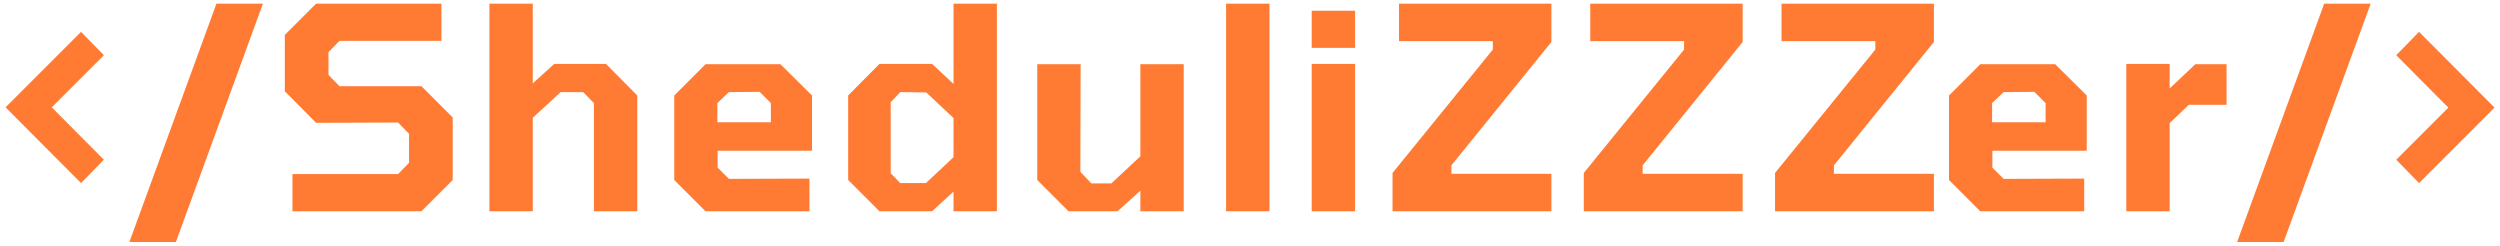 <svg width="142" height="14" viewBox="0 0 142 14" fill="none" xmlns="http://www.w3.org/2000/svg">
<path d="M4.604 10.4L0.316 6.096L4.604 1.808L5.9 3.136L2.94 6.096L5.9 9.072L4.604 10.4ZM7.35 13.744L12.294 0.208H14.934L9.99 13.744H7.35ZM16.61 12V9.888H22.61L23.234 9.248V7.6L22.61 6.96L17.954 6.976L16.178 5.184V1.984L17.954 0.208H25.074V2.32H19.282L18.658 2.96V4.256L19.282 4.896H23.938L25.714 6.672V10.224L23.938 12H16.61ZM27.798 12V0.208H30.262V4.736L31.478 3.632H34.422L36.198 5.424V12H33.734V5.856L33.126 5.232H31.846L30.262 6.688V12H27.798ZM40.074 12L38.298 10.224V5.424L40.074 3.648H44.33L46.122 5.424V8.56H40.762V9.52L41.402 10.16L45.978 10.144V12H40.074ZM40.746 6.944H43.786V5.856L43.146 5.216L41.402 5.232L40.746 5.856V6.944ZM49.952 12L48.176 10.224V5.424L49.952 3.632H52.944L54.16 4.768V0.208H56.624V12H54.16V10.88L52.944 12H49.952ZM52.592 10.4L54.16 8.928V6.704L52.608 5.248L51.136 5.232L50.592 5.808V9.84L51.136 10.4H52.592ZM60.692 12L58.916 10.224V3.648H61.38L61.364 9.76L61.988 10.416H63.124L64.772 8.88V3.648H67.236V12H64.772V10.832L63.476 12H60.692ZM69.642 12V0.208H72.106V12H69.642ZM74.505 2.72V0.608H76.969V2.72H74.505ZM74.505 12V3.632H76.969V12H74.505ZM79.096 12V9.824L84.792 2.816V2.336H79.464V0.208H88.12V2.384L82.44 9.392V9.872H88.12V12H79.096ZM89.959 12V9.824L95.655 2.816V2.336H90.327V0.208H98.983V2.384L93.303 9.392V9.872H98.983V12H89.959ZM100.822 12V9.824L106.518 2.816V2.336H101.19V0.208H109.846V2.384L104.166 9.392V9.872H109.846V12H100.822ZM112.479 12L110.703 10.224V5.424L112.479 3.648H116.735L118.527 5.424V8.56H113.167V9.52L113.807 10.16L118.383 10.144V12H112.479ZM113.151 6.944H116.191V5.856L115.551 5.216L113.807 5.232L113.151 5.856V6.944ZM120.773 12V3.632H123.237V5.024L124.693 3.648H126.469V5.952H124.325L123.237 6.992V12H120.773ZM127.07 13.744L132.014 0.208H134.654L129.71 13.744H127.07ZM137.402 10.4L136.106 9.072L139.066 6.112L136.106 3.136L137.402 1.808L141.69 6.112L137.402 10.4Z" fill="#FF7B33"/>
</svg>
